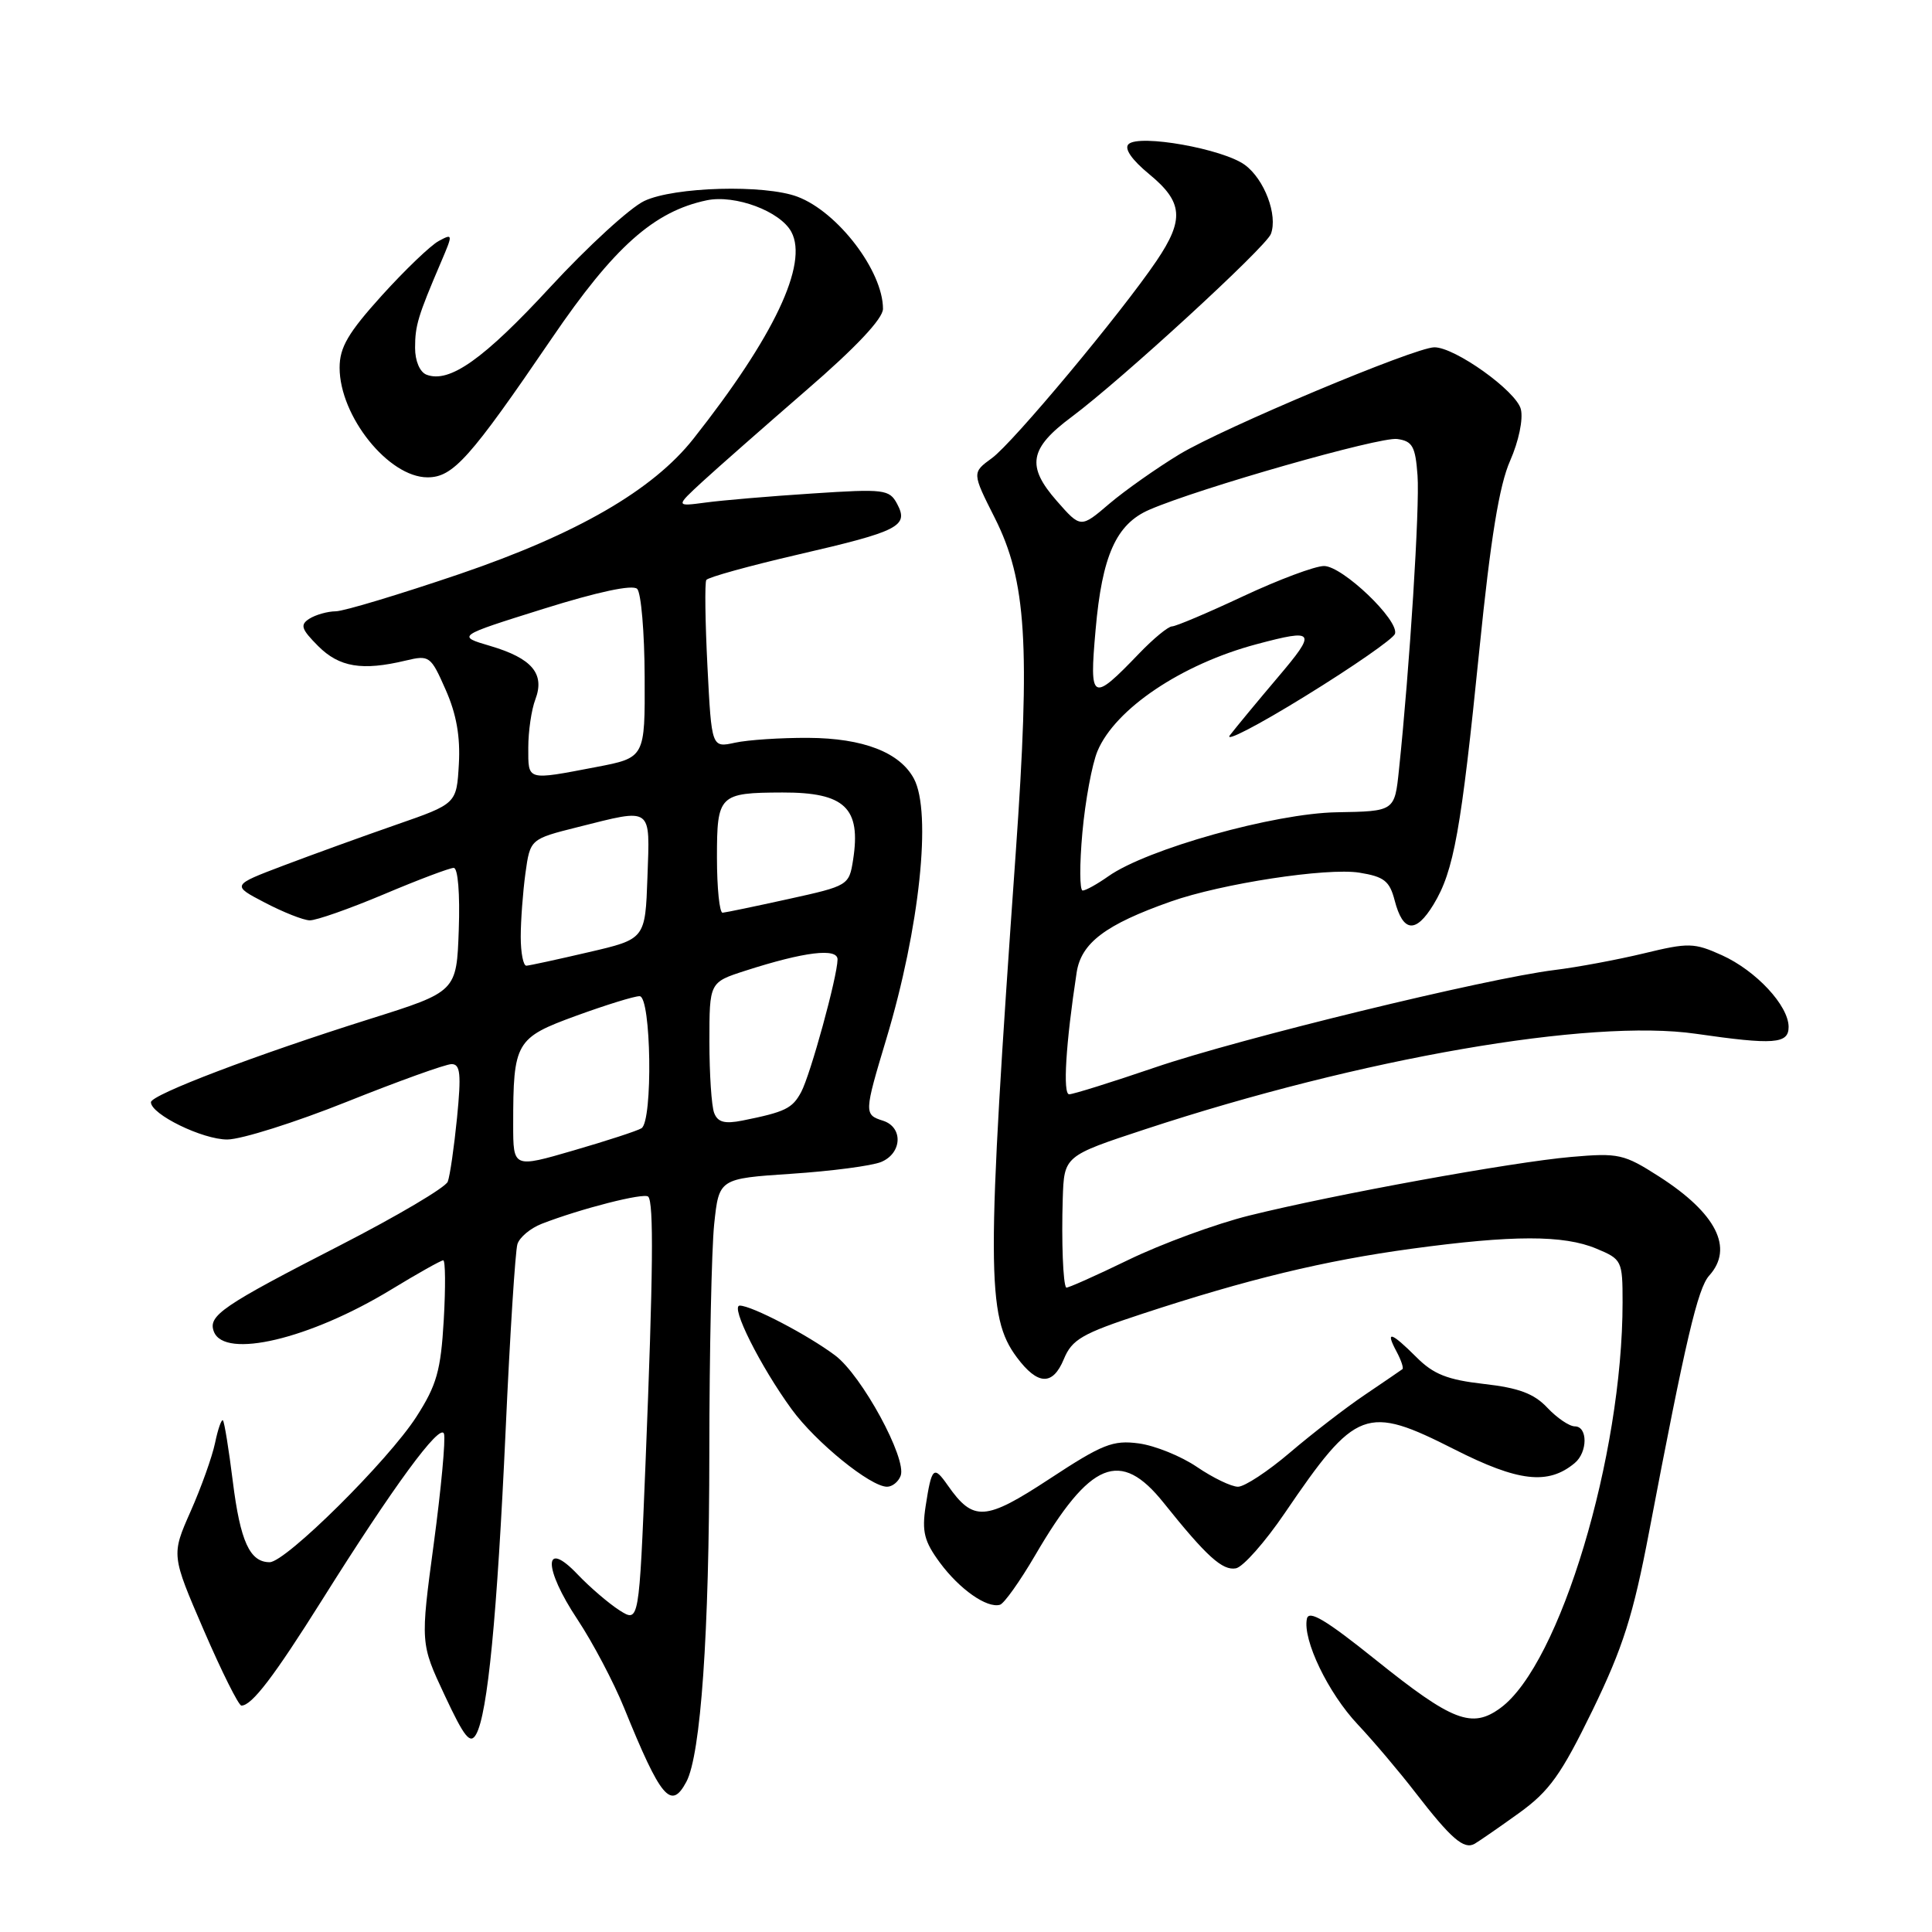 <?xml version="1.0" encoding="UTF-8" standalone="no"?>
<!DOCTYPE svg PUBLIC "-//W3C//DTD SVG 1.1//EN" "http://www.w3.org/Graphics/SVG/1.1/DTD/svg11.dtd" >
<svg xmlns="http://www.w3.org/2000/svg" xmlns:xlink="http://www.w3.org/1999/xlink" version="1.1" viewBox="0 0 256 256">
 <g >
 <path fill="currentColor"
d=" M 201.29 240.23 C 205.31 237.33 206.86 235.15 211.01 226.64 C 215.05 218.31 216.40 214.08 218.51 203.00 C 223.36 177.54 224.96 170.70 226.48 169.02 C 229.76 165.39 227.43 160.77 219.86 155.91 C 215.18 152.91 214.49 152.75 208.19 153.30 C 200.30 153.99 176.85 158.26 165.52 161.07 C 161.13 162.16 153.93 164.80 149.52 166.94 C 145.11 169.08 141.40 170.73 141.28 170.61 C 140.86 170.20 140.64 164.47 140.82 158.83 C 141.00 153.17 141.00 153.17 151.75 149.63 C 180.36 140.21 210.70 134.95 224.71 136.98 C 235.04 138.47 237.00 138.33 237.00 136.08 C 237.00 133.25 232.69 128.62 228.16 126.57 C 224.48 124.91 223.75 124.89 217.85 126.32 C 214.36 127.16 209.03 128.16 206.00 128.53 C 196.92 129.65 164.23 137.62 153.05 141.44 C 147.31 143.40 142.19 145.00 141.67 145.00 C 140.81 145.00 141.22 138.29 142.66 128.87 C 143.26 124.94 146.48 122.51 155.13 119.46 C 161.87 117.08 175.80 114.95 180.11 115.63 C 183.40 116.16 184.13 116.73 184.80 119.31 C 185.90 123.55 187.59 123.73 189.95 119.85 C 192.65 115.41 193.60 110.09 196.03 86.03 C 197.52 71.29 198.66 64.30 200.10 61.05 C 201.24 58.46 201.85 55.54 201.52 54.22 C 200.92 51.82 192.77 45.99 190.05 46.02 C 187.44 46.05 162.16 56.66 156.31 60.18 C 153.29 62.01 149.10 64.96 147.00 66.74 C 143.20 69.99 143.20 69.99 140.04 66.39 C 135.97 61.76 136.38 59.42 142.00 55.24 C 148.61 50.31 167.75 32.74 168.40 31.00 C 169.34 28.51 167.54 23.75 164.95 21.85 C 162.04 19.72 150.95 17.75 149.54 19.10 C 148.93 19.68 149.95 21.16 152.29 23.09 C 156.76 26.77 156.95 29.08 153.25 34.56 C 148.57 41.48 134.23 58.67 131.44 60.70 C 128.79 62.63 128.79 62.63 131.81 68.62 C 136.01 76.95 136.54 85.38 134.59 113.00 C 130.69 168.18 130.70 174.45 134.74 179.86 C 137.51 183.57 139.49 183.64 140.96 180.10 C 142.04 177.48 143.37 176.71 151.35 174.09 C 165.34 169.49 175.48 167.04 187.00 165.47 C 200.43 163.64 207.19 163.63 211.53 165.45 C 214.91 166.86 215.00 167.04 215.00 172.57 C 215.00 192.91 206.70 220.51 198.84 226.30 C 195.04 229.10 192.46 228.10 182.28 219.93 C 175.70 214.65 173.42 213.28 173.17 214.50 C 172.59 217.28 175.98 224.33 179.91 228.50 C 181.98 230.70 185.41 234.75 187.53 237.50 C 192.29 243.66 193.98 245.12 195.40 244.31 C 196.00 243.96 198.65 242.13 201.29 240.23 Z  M 90.94 236.11 C 92.86 232.52 93.98 216.43 93.99 192.40 C 94.00 179.14 94.29 165.56 94.63 162.23 C 95.27 156.17 95.27 156.17 104.88 155.53 C 110.17 155.18 115.51 154.48 116.75 153.97 C 119.54 152.82 119.70 149.36 117.00 148.50 C 114.48 147.70 114.49 147.48 117.45 137.64 C 121.86 122.96 123.48 107.64 121.10 103.18 C 119.23 99.69 114.38 97.81 107.11 97.77 C 103.48 97.75 99.10 98.04 97.40 98.41 C 94.29 99.09 94.29 99.09 93.74 88.30 C 93.44 82.36 93.37 77.21 93.59 76.85 C 93.82 76.49 99.28 74.98 105.75 73.48 C 119.14 70.39 120.45 69.72 118.87 66.76 C 117.85 64.85 117.17 64.76 107.64 65.39 C 102.06 65.75 95.70 66.29 93.50 66.59 C 89.50 67.12 89.50 67.12 93.09 63.81 C 95.07 61.99 101.26 56.55 106.84 51.71 C 113.42 46.03 117.00 42.22 117.00 40.92 C 117.00 35.93 111.03 28.09 105.68 26.07 C 101.33 24.42 89.33 24.75 85.37 26.63 C 83.49 27.52 77.89 32.65 72.93 38.02 C 64.10 47.59 59.56 50.81 56.52 49.65 C 55.63 49.31 55.00 47.83 55.00 46.10 C 55.00 43.14 55.37 41.90 58.45 34.70 C 60.03 31.00 60.02 30.92 58.14 31.93 C 57.07 32.50 53.68 35.75 50.60 39.15 C 46.13 44.10 45.00 46.02 45.00 48.72 C 45.00 55.15 51.49 63.25 56.65 63.25 C 60.03 63.25 62.26 60.76 73.11 44.84 C 81.37 32.71 86.65 28.01 93.65 26.54 C 97.42 25.76 103.39 27.99 104.86 30.73 C 107.13 34.97 102.56 44.62 91.88 58.14 C 86.50 64.95 76.47 70.75 60.90 76.06 C 52.98 78.75 45.60 80.98 44.50 81.00 C 43.40 81.01 41.83 81.46 41.00 81.98 C 39.73 82.79 39.91 83.35 42.16 85.61 C 44.96 88.41 47.99 88.91 53.75 87.53 C 56.90 86.78 57.07 86.90 59.05 91.39 C 60.48 94.61 61.01 97.62 60.80 101.26 C 60.50 106.50 60.50 106.50 52.50 109.28 C 48.10 110.81 41.39 113.24 37.59 114.68 C 30.68 117.30 30.68 117.30 35.09 119.60 C 37.52 120.87 40.19 121.93 41.03 121.95 C 41.87 121.98 46.30 120.42 50.86 118.50 C 55.42 116.57 59.59 115.00 60.12 115.00 C 60.68 115.00 60.96 118.42 60.79 123.20 C 60.50 131.40 60.50 131.40 49.00 135.02 C 33.97 139.75 20.00 145.06 20.00 146.05 C 20.00 147.66 26.85 151.00 30.12 150.99 C 31.98 150.98 39.11 148.73 45.96 145.99 C 52.81 143.25 59.06 141.00 59.84 141.00 C 61.00 141.00 61.13 142.31 60.56 148.10 C 60.17 152.01 59.62 155.83 59.33 156.58 C 59.04 157.34 52.66 161.11 45.15 164.97 C 29.38 173.06 27.53 174.33 28.34 176.45 C 29.75 180.11 41.03 177.44 51.79 170.90 C 55.32 168.75 58.44 167.00 58.73 167.00 C 59.02 167.00 59.05 170.55 58.80 174.90 C 58.41 181.61 57.87 183.53 55.18 187.72 C 51.45 193.53 37.86 207.00 35.73 207.00 C 33.10 207.00 31.84 204.24 30.85 196.31 C 30.32 192.05 29.73 188.40 29.54 188.21 C 29.35 188.01 28.88 189.35 28.50 191.18 C 28.12 193.01 26.66 197.10 25.25 200.28 C 22.70 206.05 22.70 206.05 27.01 216.03 C 29.38 221.51 31.62 226.00 31.99 226.00 C 33.37 226.00 36.29 222.17 42.68 212.00 C 52.12 196.95 58.33 188.49 58.83 189.98 C 59.06 190.69 58.46 197.23 57.48 204.52 C 55.70 217.76 55.70 217.76 58.92 224.63 C 61.54 230.23 62.31 231.19 63.09 229.80 C 64.62 227.08 65.87 214.17 67.00 189.50 C 67.57 176.85 68.28 165.76 68.56 164.86 C 68.84 163.95 70.29 162.74 71.78 162.16 C 76.93 160.16 85.34 158.01 85.89 158.56 C 86.64 159.31 86.55 168.71 85.54 193.76 C 84.68 215.02 84.68 215.02 82.09 213.38 C 80.67 212.47 78.17 210.33 76.54 208.62 C 71.99 203.83 71.97 207.75 76.52 214.59 C 78.54 217.64 81.32 222.91 82.70 226.31 C 87.57 238.30 88.91 239.90 90.94 236.11 Z  M 137.16 206.09 C 144.46 193.58 148.45 191.95 154.19 199.13 C 159.87 206.23 161.99 208.15 163.77 207.81 C 164.72 207.62 167.63 204.33 170.24 200.49 C 179.69 186.60 181.00 186.11 192.72 192.05 C 201.18 196.34 205.13 196.80 208.65 193.87 C 210.39 192.43 210.40 189.00 208.67 189.00 C 207.95 189.00 206.31 187.89 205.03 186.53 C 203.27 184.66 201.25 183.90 196.62 183.38 C 191.80 182.83 189.94 182.10 187.69 179.84 C 184.31 176.47 183.52 176.24 185.05 179.09 C 185.66 180.23 186.01 181.28 185.83 181.42 C 185.65 181.56 183.42 183.08 180.88 184.80 C 178.34 186.51 173.87 189.96 170.94 192.46 C 168.01 194.96 164.91 197.00 164.04 197.00 C 163.17 197.00 160.74 195.83 158.62 194.39 C 156.51 192.95 153.04 191.55 150.90 191.26 C 147.47 190.80 146.08 191.35 139.08 195.95 C 130.53 201.56 128.97 201.66 125.57 196.80 C 123.71 194.14 123.45 194.40 122.65 199.58 C 122.14 202.95 122.46 204.24 124.54 207.06 C 127.15 210.59 130.77 213.13 132.50 212.64 C 133.05 212.48 135.15 209.53 137.16 206.09 Z  M 119.34 195.55 C 120.20 193.30 114.19 182.24 110.66 179.60 C 107.05 176.89 99.60 173.00 98.02 173.00 C 96.72 173.00 100.74 181.03 104.91 186.75 C 108.10 191.12 115.34 197.00 117.54 197.00 C 118.23 197.00 119.04 196.35 119.34 195.55 Z  M 143.42 110.33 C 143.80 106.11 144.70 101.26 145.42 99.53 C 147.76 93.93 156.56 88.01 166.50 85.36 C 174.30 83.28 174.52 83.62 169.32 89.75 C 166.64 92.91 163.79 96.36 162.98 97.41 C 162.16 98.45 166.66 96.13 172.97 92.23 C 179.29 88.34 184.62 84.63 184.84 83.99 C 185.43 82.21 177.89 75.00 175.44 75.00 C 174.25 75.00 169.44 76.80 164.74 79.00 C 160.05 81.20 155.80 83.00 155.30 83.00 C 154.80 83.00 152.84 84.61 150.95 86.58 C 144.66 93.12 144.33 92.95 145.17 83.47 C 146.03 73.62 147.90 69.44 152.30 67.54 C 158.87 64.69 182.86 57.84 185.14 58.17 C 187.16 58.45 187.55 59.15 187.83 63.00 C 188.14 67.11 186.79 88.49 185.37 102.00 C 184.80 107.50 184.80 107.50 177.15 107.63 C 168.88 107.76 151.94 112.51 146.85 116.12 C 145.39 117.15 143.86 118.00 143.46 118.00 C 143.05 118.00 143.04 114.55 143.42 110.33 Z  M 68.00 149.01 C 68.00 138.07 68.32 137.52 76.36 134.59 C 80.29 133.16 84.06 131.99 84.75 132.00 C 86.29 132.00 86.53 148.55 85.00 149.50 C 84.46 149.84 80.41 151.16 76.00 152.44 C 68.00 154.77 68.00 154.77 68.00 149.01 Z  M 94.63 147.47 C 94.28 146.57 94.00 142.31 94.00 138.00 C 94.00 130.16 94.00 130.16 98.75 128.63 C 106.57 126.11 111.00 125.57 110.98 127.14 C 110.95 129.43 107.39 142.40 106.16 144.70 C 104.99 146.88 104.06 147.34 98.38 148.48 C 96.02 148.95 95.10 148.70 94.63 147.47 Z  M 69.00 124.14 C 69.00 122.02 69.28 118.23 69.62 115.73 C 70.25 111.18 70.25 111.18 76.58 109.59 C 86.55 107.09 86.12 106.78 85.79 116.22 C 85.50 124.43 85.50 124.43 78.00 126.17 C 73.88 127.13 70.16 127.94 69.75 127.96 C 69.34 127.98 69.00 126.26 69.00 124.14 Z  M 95.00 113.62 C 95.00 105.32 95.28 105.04 103.68 105.01 C 111.95 104.99 114.11 107.05 113.04 113.93 C 112.51 117.32 112.40 117.38 104.50 119.12 C 100.10 120.09 96.16 120.91 95.75 120.94 C 95.34 120.97 95.00 117.68 95.00 113.62 Z  M 70.00 99.07 C 70.00 96.90 70.42 94.02 70.94 92.67 C 72.22 89.28 70.50 87.23 64.99 85.60 C 60.50 84.28 60.50 84.28 71.99 80.68 C 79.24 78.41 83.83 77.43 84.43 78.03 C 84.95 78.55 85.40 83.80 85.42 89.69 C 85.47 100.40 85.47 100.40 78.98 101.64 C 69.71 103.41 70.00 103.49 70.00 99.07 Z "/>
</g>
</svg>